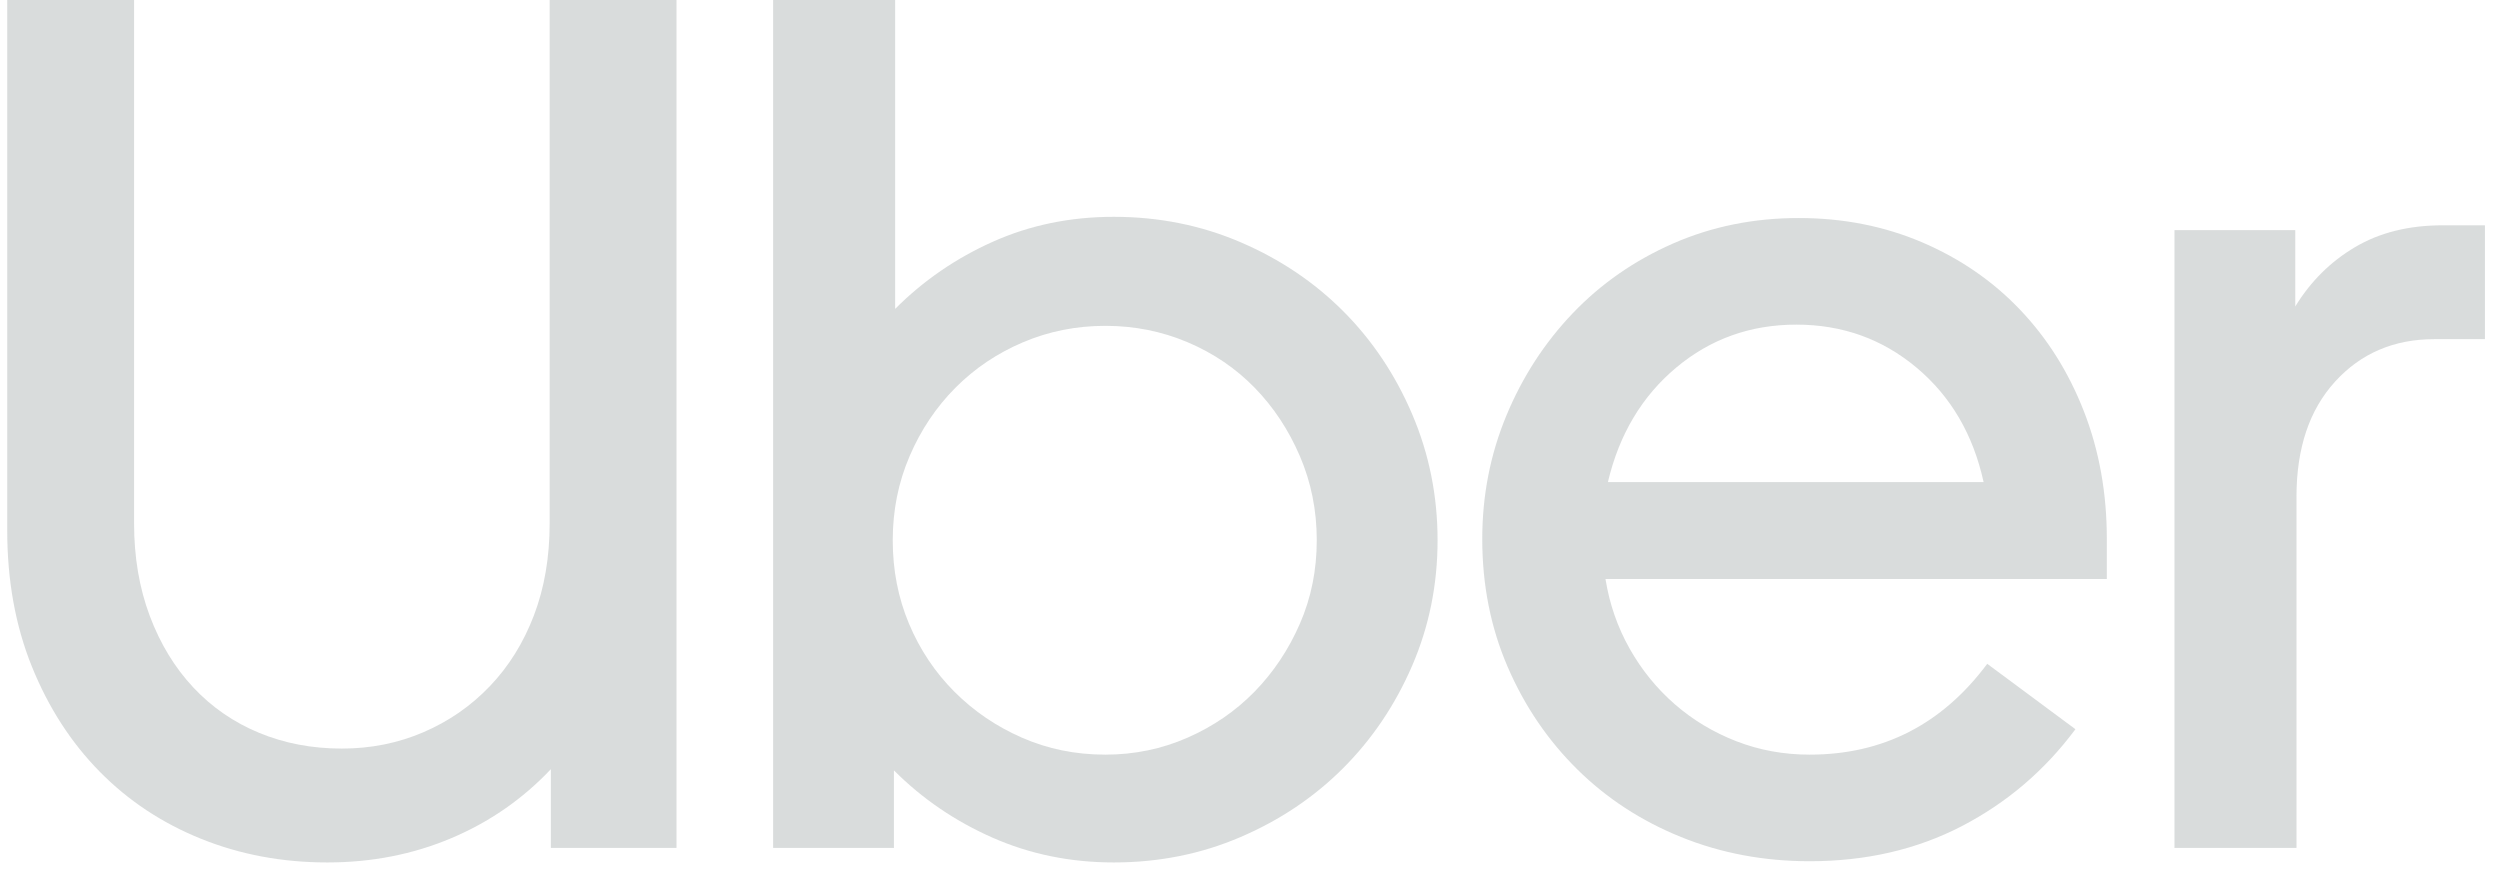 <svg width="146" height="51" viewBox="0 0 146 51" fill="none" xmlns="http://www.w3.org/2000/svg">
<path d="M8.747 35.971C9.359 37.598 10.205 38.99 11.287 40.145C12.369 41.3 13.65 42.185 15.132 42.798C16.613 43.411 18.224 43.717 19.965 43.717C21.658 43.717 23.245 43.399 24.727 42.762C26.209 42.126 27.502 41.23 28.607 40.074C29.712 38.919 30.571 37.539 31.182 35.936C31.794 34.333 32.1 32.541 32.1 30.56V0H39.507V49.518H32.17V44.92C30.524 46.665 28.584 48.009 26.35 48.952C24.115 49.895 21.705 50.367 19.118 50.367C16.484 50.367 14.027 49.907 11.745 48.987C9.464 48.068 7.489 46.759 5.819 45.061C4.15 43.364 2.833 41.324 1.868 38.942C0.904 36.561 0.422 33.908 0.422 30.984V0H7.83V30.56C7.83 32.541 8.136 34.344 8.747 35.971Z" fill="#0F2420" fill-opacity="0.16"/>
<path d="M52.277 0V18.039C53.923 16.388 55.828 15.079 57.991 14.113C60.155 13.146 62.507 12.662 65.046 12.662C67.68 12.662 70.15 13.158 72.454 14.148C74.759 15.138 76.758 16.482 78.451 18.18C80.144 19.878 81.485 21.882 82.473 24.193C83.46 26.504 83.954 28.956 83.954 31.55C83.954 34.144 83.46 36.584 82.473 38.871C81.485 41.159 80.144 43.151 78.451 44.849C76.758 46.547 74.759 47.891 72.454 48.881C70.15 49.872 67.68 50.367 65.046 50.367C62.507 50.367 60.143 49.883 57.956 48.916C55.769 47.95 53.852 46.641 52.206 44.99V49.518H45.151V0H52.277ZM53.088 36.431C53.723 37.94 54.605 39.261 55.734 40.393C56.862 41.525 58.179 42.421 59.684 43.081C61.19 43.741 62.812 44.071 64.553 44.071C66.246 44.071 67.845 43.741 69.35 43.081C70.855 42.421 72.16 41.525 73.266 40.393C74.371 39.261 75.253 37.94 75.911 36.431C76.57 34.922 76.899 33.295 76.899 31.55C76.899 29.805 76.57 28.166 75.911 26.634C75.253 25.101 74.371 23.769 73.266 22.637C72.16 21.505 70.855 20.621 69.35 19.984C67.845 19.348 66.246 19.029 64.553 19.029C62.859 19.029 61.26 19.347 59.755 19.984C58.25 20.621 56.933 21.505 55.804 22.637C54.676 23.769 53.782 25.101 53.123 26.634C52.465 28.166 52.136 29.805 52.136 31.55C52.136 33.295 52.453 34.922 53.088 36.431Z" fill="#0F2420" fill-opacity="0.16"/>
<path d="M87.975 24.264C88.915 22 90.209 20.008 91.855 18.286C93.501 16.565 95.453 15.209 97.711 14.219C99.969 13.229 102.414 12.733 105.048 12.733C107.635 12.733 110.034 13.205 112.244 14.148C114.455 15.091 116.36 16.4 117.959 18.074C119.558 19.748 120.805 21.729 121.698 24.016C122.592 26.304 123.039 28.791 123.039 31.48V33.814H93.76C93.995 35.276 94.466 36.632 95.171 37.881C95.877 39.131 96.758 40.216 97.817 41.135C98.875 42.055 100.074 42.774 101.415 43.293C102.755 43.812 104.178 44.071 105.683 44.071C109.963 44.071 113.42 42.303 116.054 38.766L121.205 42.586C119.417 44.991 117.207 46.877 114.573 48.245C111.939 49.612 108.976 50.296 105.683 50.296C103.002 50.296 100.498 49.824 98.17 48.881C95.841 47.938 93.819 46.618 92.102 44.92C90.386 43.222 89.033 41.23 88.046 38.942C87.058 36.655 86.564 34.167 86.564 31.479C86.564 28.933 87.034 26.527 87.975 24.264ZM97.887 21.47C95.888 23.144 94.56 25.372 93.901 28.154H115.843C115.231 25.372 113.926 23.144 111.927 21.47C109.928 19.795 107.588 18.958 104.907 18.958C102.226 18.958 99.886 19.795 97.887 21.47Z" fill="#0F2420" fill-opacity="0.16"/>
<path d="M136.372 22.283C134.867 23.934 134.115 26.174 134.115 29.004V49.518H126.989V13.441H134.044V17.898C134.938 16.436 136.102 15.28 137.536 14.431C138.971 13.582 140.676 13.158 142.651 13.158H145.121V19.807H142.157C139.806 19.808 137.877 20.633 136.372 22.283Z" fill="#0F2420" fill-opacity="0.16"/>
</svg>
